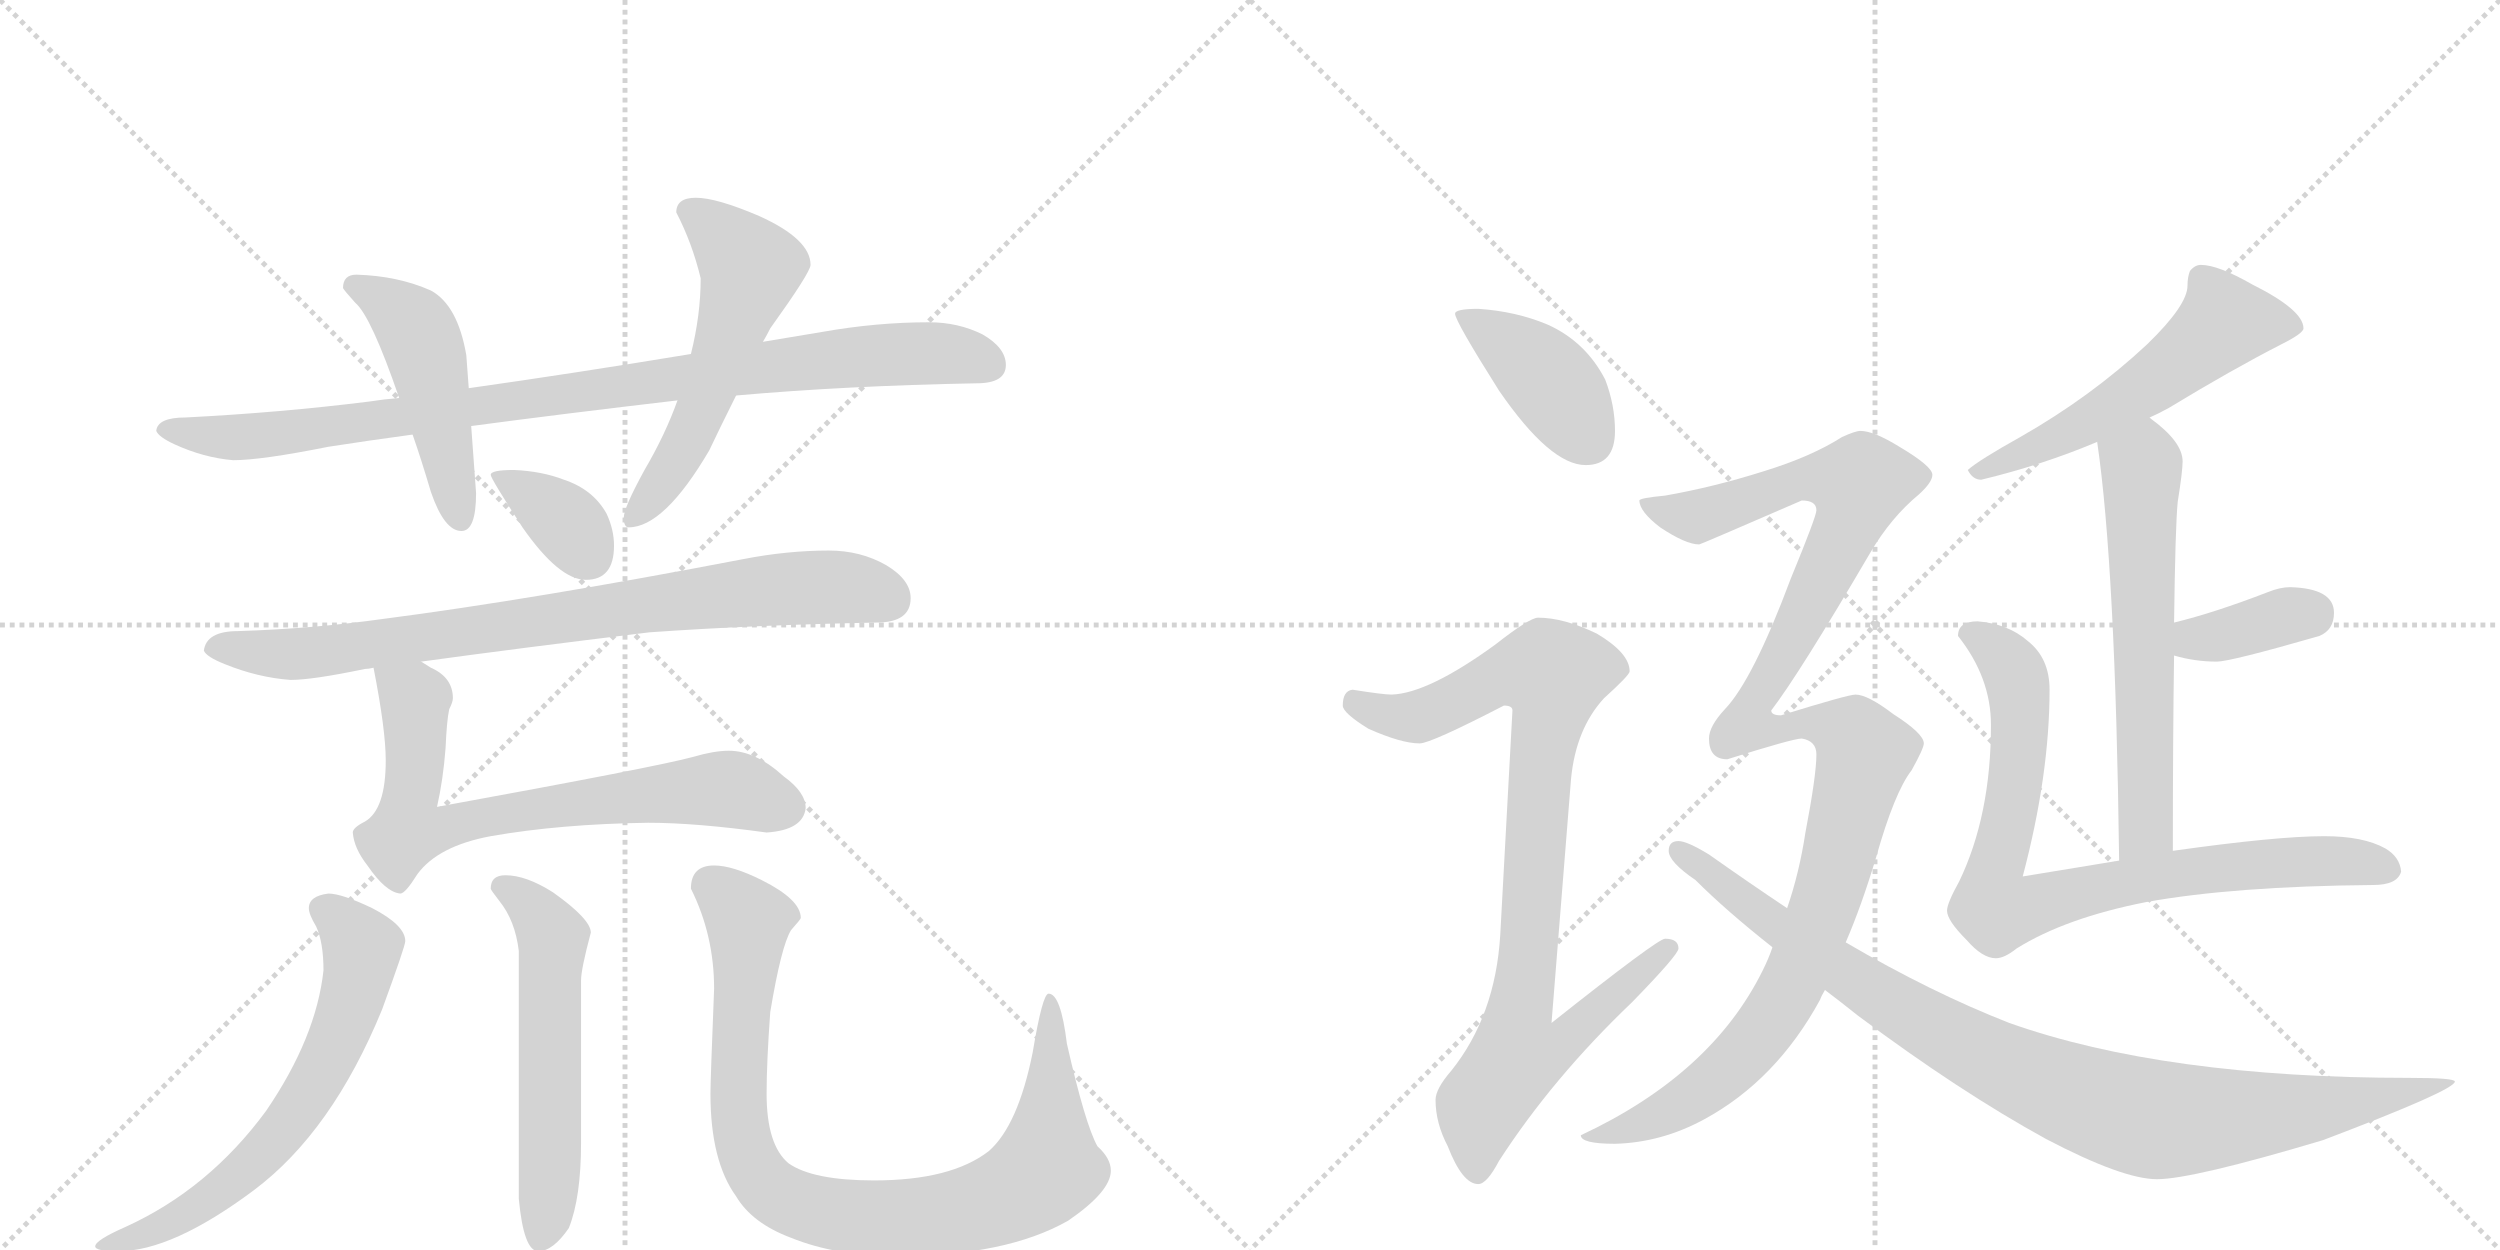 <svg version="1.1" viewBox="0 0 2048 1024" xmlns="http://www.w3.org/2000/svg">
  <g stroke="lightgray" stroke-dasharray="1,1" stroke-width="1" transform="scale(4, 4)">
    <line x1="0" y1="0" x2="256" y2="256"></line>
    <line x1="256" y1="0" x2="0" y2="256"></line>
    <line x1="128" y1="0" x2="128" y2="256"></line>
    <line x1="0" y1="128" x2="256" y2="128"></line>
    <line x1="256" y1="0" x2="512" y2="256"></line>
    <line x1="512" y1="0" x2="256" y2="256"></line>
    <line x1="384" y1="0" x2="384" y2="256"></line>
    <line x1="256" y1="128" x2="512" y2="128"></line>
  </g>
<g transform="scale(1, -1) translate(0, -850)">
   <style type="text/css">
    @keyframes keyframes0 {
      from {
       stroke: black;
       stroke-dashoffset: 935;
       stroke-width: 128;
       }
       75% {
       animation-timing-function: step-end;
       stroke: black;
       stroke-dashoffset: 0;
       stroke-width: 128;
       }
       to {
       stroke: black;
       stroke-width: 1024;
       }
       }
       #make-me-a-hanzi-animation-0 {
         animation: keyframes0 1.011s both;
         animation-delay: 0s;
         animation-timing-function: linear;
       }
    @keyframes keyframes1 {
      from {
       stroke: black;
       stroke-dashoffset: 474;
       stroke-width: 128;
       }
       61% {
       animation-timing-function: step-end;
       stroke: black;
       stroke-dashoffset: 0;
       stroke-width: 128;
       }
       to {
       stroke: black;
       stroke-width: 1024;
       }
       }
       #make-me-a-hanzi-animation-1 {
         animation: keyframes1 0.636s both;
         animation-delay: 1.011s;
         animation-timing-function: linear;
       }
    @keyframes keyframes2 {
      from {
       stroke: black;
       stroke-dashoffset: 551;
       stroke-width: 128;
       }
       64% {
       animation-timing-function: step-end;
       stroke: black;
       stroke-dashoffset: 0;
       stroke-width: 128;
       }
       to {
       stroke: black;
       stroke-width: 1024;
       }
       }
       #make-me-a-hanzi-animation-2 {
         animation: keyframes2 0.698s both;
         animation-delay: 1.647s;
         animation-timing-function: linear;
       }
    @keyframes keyframes3 {
      from {
       stroke: black;
       stroke-dashoffset: 358;
       stroke-width: 128;
       }
       54% {
       animation-timing-function: step-end;
       stroke: black;
       stroke-dashoffset: 0;
       stroke-width: 128;
       }
       to {
       stroke: black;
       stroke-width: 1024;
       }
       }
       #make-me-a-hanzi-animation-3 {
         animation: keyframes3 0.541s both;
         animation-delay: 2.345s;
         animation-timing-function: linear;
       }
    @keyframes keyframes4 {
      from {
       stroke: black;
       stroke-dashoffset: 816;
       stroke-width: 128;
       }
       73% {
       animation-timing-function: step-end;
       stroke: black;
       stroke-dashoffset: 0;
       stroke-width: 128;
       }
       to {
       stroke: black;
       stroke-width: 1024;
       }
       }
       #make-me-a-hanzi-animation-4 {
         animation: keyframes4 0.914s both;
         animation-delay: 2.886s;
         animation-timing-function: linear;
       }
    @keyframes keyframes5 {
      from {
       stroke: black;
       stroke-dashoffset: 708;
       stroke-width: 128;
       }
       70% {
       animation-timing-function: step-end;
       stroke: black;
       stroke-dashoffset: 0;
       stroke-width: 128;
       }
       to {
       stroke: black;
       stroke-width: 1024;
       }
       }
       #make-me-a-hanzi-animation-5 {
         animation: keyframes5 0.826s both;
         animation-delay: 3.8s;
         animation-timing-function: linear;
       }
    @keyframes keyframes6 {
      from {
       stroke: black;
       stroke-dashoffset: 646;
       stroke-width: 128;
       }
       68% {
       animation-timing-function: step-end;
       stroke: black;
       stroke-dashoffset: 0;
       stroke-width: 128;
       }
       to {
       stroke: black;
       stroke-width: 1024;
       }
       }
       #make-me-a-hanzi-animation-6 {
         animation: keyframes6 0.776s both;
         animation-delay: 4.627s;
         animation-timing-function: linear;
       }
    @keyframes keyframes7 {
      from {
       stroke: black;
       stroke-dashoffset: 560;
       stroke-width: 128;
       }
       65% {
       animation-timing-function: step-end;
       stroke: black;
       stroke-dashoffset: 0;
       stroke-width: 128;
       }
       to {
       stroke: black;
       stroke-width: 1024;
       }
       }
       #make-me-a-hanzi-animation-7 {
         animation: keyframes7 0.706s both;
         animation-delay: 5.402s;
         animation-timing-function: linear;
       }
    @keyframes keyframes8 {
      from {
       stroke: black;
       stroke-dashoffset: 902;
       stroke-width: 128;
       }
       75% {
       animation-timing-function: step-end;
       stroke: black;
       stroke-dashoffset: 0;
       stroke-width: 128;
       }
       to {
       stroke: black;
       stroke-width: 1024;
       }
       }
       #make-me-a-hanzi-animation-8 {
         animation: keyframes8 0.984s both;
         animation-delay: 6.108s;
         animation-timing-function: linear;
       }
    @keyframes keyframes9 {
      from {
       stroke: black;
       stroke-dashoffset: 404;
       stroke-width: 128;
       }
       57% {
       animation-timing-function: step-end;
       stroke: black;
       stroke-dashoffset: 0;
       stroke-width: 128;
       }
       to {
       stroke: black;
       stroke-width: 1024;
       }
       }
       #make-me-a-hanzi-animation-9 {
         animation: keyframes9 0.579s both;
         animation-delay: 7.092s;
         animation-timing-function: linear;
       }
    @keyframes keyframes10 {
      from {
       stroke: black;
       stroke-dashoffset: 915;
       stroke-width: 128;
       }
       75% {
       animation-timing-function: step-end;
       stroke: black;
       stroke-dashoffset: 0;
       stroke-width: 128;
       }
       to {
       stroke: black;
       stroke-width: 1024;
       }
       }
       #make-me-a-hanzi-animation-10 {
         animation: keyframes10 0.995s both;
         animation-delay: 7.671s;
         animation-timing-function: linear;
       }
    @keyframes keyframes11 {
      from {
       stroke: black;
       stroke-dashoffset: 553;
       stroke-width: 128;
       }
       64% {
       animation-timing-function: step-end;
       stroke: black;
       stroke-dashoffset: 0;
       stroke-width: 128;
       }
       to {
       stroke: black;
       stroke-width: 1024;
       }
       }
       #make-me-a-hanzi-animation-11 {
         animation: keyframes11 0.7s both;
         animation-delay: 8.666s;
         animation-timing-function: linear;
       }
    @keyframes keyframes12 {
      from {
       stroke: black;
       stroke-dashoffset: 610;
       stroke-width: 128;
       }
       67% {
       animation-timing-function: step-end;
       stroke: black;
       stroke-dashoffset: 0;
       stroke-width: 128;
       }
       to {
       stroke: black;
       stroke-width: 1024;
       }
       }
       #make-me-a-hanzi-animation-12 {
         animation: keyframes12 0.746s both;
         animation-delay: 9.366s;
         animation-timing-function: linear;
       }
    @keyframes keyframes13 {
      from {
       stroke: black;
       stroke-dashoffset: 365;
       stroke-width: 128;
       }
       54% {
       animation-timing-function: step-end;
       stroke: black;
       stroke-dashoffset: 0;
       stroke-width: 128;
       }
       to {
       stroke: black;
       stroke-width: 1024;
       }
       }
       #make-me-a-hanzi-animation-13 {
         animation: keyframes13 0.547s both;
         animation-delay: 10.112s;
         animation-timing-function: linear;
       }
    @keyframes keyframes14 {
      from {
       stroke: black;
       stroke-dashoffset: 824;
       stroke-width: 128;
       }
       73% {
       animation-timing-function: step-end;
       stroke: black;
       stroke-dashoffset: 0;
       stroke-width: 128;
       }
       to {
       stroke: black;
       stroke-width: 1024;
       }
       }
       #make-me-a-hanzi-animation-14 {
         animation: keyframes14 0.921s both;
         animation-delay: 10.659s;
         animation-timing-function: linear;
       }
    @keyframes keyframes15 {
      from {
       stroke: black;
       stroke-dashoffset: 1179;
       stroke-width: 128;
       }
       79% {
       animation-timing-function: step-end;
       stroke: black;
       stroke-dashoffset: 0;
       stroke-width: 128;
       }
       to {
       stroke: black;
       stroke-width: 1024;
       }
       }
       #make-me-a-hanzi-animation-15 {
         animation: keyframes15 1.209s both;
         animation-delay: 11.58s;
         animation-timing-function: linear;
       }
    @keyframes keyframes16 {
      from {
       stroke: black;
       stroke-dashoffset: 952;
       stroke-width: 128;
       }
       76% {
       animation-timing-function: step-end;
       stroke: black;
       stroke-dashoffset: 0;
       stroke-width: 128;
       }
       to {
       stroke: black;
       stroke-width: 1024;
       }
       }
       #make-me-a-hanzi-animation-16 {
         animation: keyframes16 1.025s both;
         animation-delay: 12.789s;
         animation-timing-function: linear;
       }
</style>
<path d="M 761 586 Q 718 586 673 578 Q 649 574 625 570 L 566 560 Q 469 544 384 532 L 327 524 Q 315 523 302 521 Q 230 512 152 508 Q 129 508 128 497 Q 130 492 143 486 Q 167 475 191 473 Q 214 473 269 484 Q 301 489 338 494 L 386 501 Q 461 511 555 522 L 603 526 Q 693 534 800 536 Q 824 536 824 551 Q 824 565 805 576 Q 785 586 761 586 Z" fill="lightgray"></path> 
<path d="M 384 532 L 382 559 Q 375 600 353 612 Q 326 624 292 625 Q 281 625 281 614 Q 282 612 291 602 Q 304 591 327 524 L 338 494 Q 345 474 353 447 Q 364 415 378 415 Q 390 415 390 446 L 386 501 L 384 532 Z" fill="lightgray"></path> 
<path d="M 625 570 Q 628 575 631 581 Q 664 627 664 633 Q 664 654 622 673 Q 587 688 570 688 Q 554 688 554 676 Q 567 651 574 622 Q 574 592 566 560 L 555 522 Q 545 494 528 465 Q 511 434 511 426 Q 511 418 515 418 Q 544 418 581 481 Q 589 498 603 526 L 625 570 Z" fill="lightgray"></path> 
<path d="M 421 465 Q 402 465 402 461 Q 402 458 428 418 Q 458 375 480 375 Q 503 375 503 403 Q 503 416 497 429 Q 486 449 462 457 Q 444 464 421 465 Z" fill="lightgray"></path> 
<path d="M 679 399 Q 645 399 609 392 Q 437 359 314 343 Q 257 335 195 333 Q 169 333 167 317 Q 169 312 184 306 Q 211 295 238 293 Q 256 293 299 302 Q 302 302 306 303 L 345 308 Q 425 319 532 332 Q 617 338 718 340 Q 746 340 746 360 Q 746 375 726 387 Q 705 399 679 399 Z" fill="lightgray"></path> 
<path d="M 306 303 Q 316 252 316 227 Q 316 187 299 177 Q 289 172 289 168 Q 290 155 301 141 Q 316 119 328 118 Q 332 118 342 134 Q 359 157 402 165 Q 459 175 531 176 Q 570 176 628 168 Q 658 170 660 188 Q 660 201 642 214 Q 619 235 597 235 Q 585 235 568 230 Q 539 222 358 189 Q 363 211 365 237 Q 366 260 368 269 Q 371 275 371 278 Q 371 295 353 303 Q 350 305 345 308 C 319 323 300 332 306 303 Z" fill="lightgray"></path> 
<path d="M 269 118 Q 253 116 253 106 Q 253 101 259 91 Q 265 78 265 55 Q 259 0 218 -60 Q 171 -124 103 -155 Q 78 -166 78 -171 Q 78 -175 97 -175 Q 141 -175 208 -125 Q 272 -77 313 23 Q 332 75 332 79 Q 332 92 305 106 Q 280 118 269 118 Z" fill="lightgray"></path> 
<path d="M 414 133 Q 402 133 402 122 Q 402 121 409 112 Q 422 96 425 71 L 425 -132 Q 429 -175 441 -175 Q 453 -175 466 -156 Q 476 -131 476 -86 L 476 47 Q 476 56 484 86 Q 484 97 453 119 Q 431 133 414 133 Z" fill="lightgray"></path> 
<path d="M 585 141 Q 566 141 566 122 Q 585 84 585 40 Q 582 -35 582 -46 Q 582 -101 603 -130 Q 616 -152 648 -164 Q 685 -179 735 -179 Q 824 -179 875 -150 Q 910 -126 910 -109 Q 910 -99 899 -89 Q 889 -71 874 -5 Q 869 36 859 36 Q 854 36 846 -12 Q 834 -72 810 -93 Q 779 -117 716 -117 Q 666 -117 646 -103 Q 628 -88 628 -46 Q 628 -20 631 21 Q 640 75 648 88 Q 656 97 656 98 Q 656 113 624 129 Q 600 141 585 141 Z" fill="lightgray"></path> 
<path d="M 1211 597 Q 1192 597 1192 593 Q 1192 587 1228 530 Q 1270 469 1299 469 Q 1323 469 1323 497 Q 1323 518 1315 539 Q 1299 570 1268 584 Q 1242 595 1211 597 Z" fill="lightgray"></path> 
<path d="M 1260 344 Q 1253 344 1225 322 Q 1170 282 1140 281 Q 1133 281 1108 285 Q 1100 284 1100 272 Q 1100 266 1121 253 Q 1148 241 1163 241 Q 1172 241 1232 272 Q 1239 272 1239 268 L 1229 84 Q 1225 18 1189 -27 Q 1176 -42 1176 -51 Q 1176 -70 1186 -89 Q 1198 -120 1211 -120 Q 1218 -120 1228 -101 Q 1272 -33 1337 29 Q 1375 68 1375 73 Q 1375 81 1364 81 Q 1358 81 1271 12 L 1287 212 Q 1291 253 1314 278 Q 1335 297 1335 300 Q 1335 315 1308 331 Q 1281 344 1260 344 Z" fill="lightgray"></path> 
<path d="M 1803 633 Q 1798 633 1794 628 Q 1792 623 1792 616 Q 1792 600 1759 568 Q 1713 525 1655 492 Q 1621 473 1612 465 Q 1616 457 1623 457 Q 1673 469 1718 488 L 1761 508 Q 1768 511 1777 516 Q 1828 547 1869 568 Q 1887 577 1887 581 Q 1887 596 1845 617 Q 1817 633 1803 633 Z" fill="lightgray"></path> 
<path d="M 1718 488 Q 1733 386 1736 145 C 1736 115 1780 123 1780 153 Q 1780 247 1781 313 L 1781 340 Q 1782 419 1784 439 Q 1788 464 1788 472 Q 1788 488 1762 507 L 1761 508 C 1738 527 1714 518 1718 488 Z" fill="lightgray"></path> 
<path d="M 1781 313 Q 1798 308 1816 308 Q 1827 308 1900 329 Q 1912 334 1912 348 Q 1912 368 1876 369 Q 1868 369 1858 365 Q 1814 348 1781 340 C 1752 333 1752 321 1781 313 Z" fill="lightgray"></path> 
<path d="M 1736 145 Q 1700 139 1657 132 Q 1679 215 1679 285 Q 1679 311 1661 325 Q 1645 339 1620 341 Q 1604 341 1604 329 Q 1631 295 1631 256 Q 1631 182 1605 128 Q 1595 110 1595 104 Q 1595 96 1611 80 Q 1624 65 1635 65 Q 1642 65 1652 73 Q 1692 98 1758 111 Q 1830 124 1944 125 Q 1964 125 1967 136 Q 1966 148 1954 155 Q 1936 165 1904 165 Q 1865 165 1780 153 L 1736 145 Z" fill="lightgray"></path> 
<path d="M 1524 497 Q 1520 497 1509 492 Q 1484 476 1445 464 Q 1404 451 1364 444 Q 1343 442 1343 440 Q 1343 431 1360 418 Q 1381 404 1392 404 Q 1393 404 1476 440 Q 1488 440 1488 432 Q 1488 427 1467 376 Q 1436 293 1413 269 Q 1400 255 1400 245 Q 1400 228 1415 228 Q 1469 245 1476 245 Q 1488 243 1488 232 Q 1488 215 1479 168 Q 1474 135 1464 106 L 1452 74 Q 1449 65 1444 55 Q 1402 -30 1295 -80 Q 1295 -87 1323 -87 Q 1361 -86 1396 -67 Q 1455 -35 1491 31 Q 1492 34 1495 39 L 1512 78 Q 1525 108 1537 148 Q 1552 201 1566 219 Q 1576 237 1576 241 Q 1576 249 1551 265 Q 1530 281 1520 281 Q 1514 281 1459 264 Q 1451 264 1451 268 Q 1474 298 1532 397 Q 1549 426 1572 445 Q 1583 455 1583 461 Q 1583 468 1556 484 Q 1535 497 1524 497 Z" fill="lightgray"></path> 
<path d="M 1464 106 Q 1434 126 1400 150 Q 1382 161 1375 161 Q 1367 161 1367 153 Q 1367 144 1389 129 Q 1414 104 1452 74 L 1495 39 Q 1507 30 1522 18 Q 1605 -44 1676 -83 Q 1739 -116 1767 -116 Q 1796 -116 1903 -84 Q 2011 -43 2011 -36 Q 2011 -33 1974 -33 Q 1773 -33 1646 12 Q 1582 37 1512 78 L 1464 106 Z" fill="lightgray"></path> 
      <clipPath id="make-me-a-hanzi-clip-0">
      <path d="M 761 586 Q 718 586 673 578 Q 649 574 625 570 L 566 560 Q 469 544 384 532 L 327 524 Q 315 523 302 521 Q 230 512 152 508 Q 129 508 128 497 Q 130 492 143 486 Q 167 475 191 473 Q 214 473 269 484 Q 301 489 338 494 L 386 501 Q 461 511 555 522 L 603 526 Q 693 534 800 536 Q 824 536 824 551 Q 824 565 805 576 Q 785 586 761 586 Z" fill="lightgray"></path>
      </clipPath>
      <path clip-path="url(#make-me-a-hanzi-clip-0)" d="M 135 498 L 187 491 L 236 495 L 671 555 L 767 561 L 808 553 " fill="none" id="make-me-a-hanzi-animation-0" stroke-dasharray="807 1614" stroke-linecap="round"></path>

      <clipPath id="make-me-a-hanzi-clip-1">
      <path d="M 384 532 L 382 559 Q 375 600 353 612 Q 326 624 292 625 Q 281 625 281 614 Q 282 612 291 602 Q 304 591 327 524 L 338 494 Q 345 474 353 447 Q 364 415 378 415 Q 390 415 390 446 L 386 501 L 384 532 Z" fill="lightgray"></path>
      </clipPath>
      <path clip-path="url(#make-me-a-hanzi-clip-1)" d="M 293 613 L 315 603 L 345 573 L 377 425 " fill="none" id="make-me-a-hanzi-animation-1" stroke-dasharray="346 692" stroke-linecap="round"></path>

      <clipPath id="make-me-a-hanzi-clip-2">
      <path d="M 625 570 Q 628 575 631 581 Q 664 627 664 633 Q 664 654 622 673 Q 587 688 570 688 Q 554 688 554 676 Q 567 651 574 622 Q 574 592 566 560 L 555 522 Q 545 494 528 465 Q 511 434 511 426 Q 511 418 515 418 Q 544 418 581 481 Q 589 498 603 526 L 625 570 Z" fill="lightgray"></path>
      </clipPath>
      <path clip-path="url(#make-me-a-hanzi-clip-2)" d="M 567 676 L 615 630 L 560 481 L 519 425 " fill="none" id="make-me-a-hanzi-animation-2" stroke-dasharray="423 846" stroke-linecap="round"></path>

      <clipPath id="make-me-a-hanzi-clip-3">
      <path d="M 421 465 Q 402 465 402 461 Q 402 458 428 418 Q 458 375 480 375 Q 503 375 503 403 Q 503 416 497 429 Q 486 449 462 457 Q 444 464 421 465 Z" fill="lightgray"></path>
      </clipPath>
      <path clip-path="url(#make-me-a-hanzi-clip-3)" d="M 406 460 L 464 422 L 482 395 " fill="none" id="make-me-a-hanzi-animation-3" stroke-dasharray="230 460" stroke-linecap="round"></path>

      <clipPath id="make-me-a-hanzi-clip-4">
      <path d="M 679 399 Q 645 399 609 392 Q 437 359 314 343 Q 257 335 195 333 Q 169 333 167 317 Q 169 312 184 306 Q 211 295 238 293 Q 256 293 299 302 Q 302 302 306 303 L 345 308 Q 425 319 532 332 Q 617 338 718 340 Q 746 340 746 360 Q 746 375 726 387 Q 705 399 679 399 Z" fill="lightgray"></path>
      </clipPath>
      <path clip-path="url(#make-me-a-hanzi-clip-4)" d="M 174 319 L 234 314 L 285 318 L 647 368 L 701 368 L 729 359 " fill="none" id="make-me-a-hanzi-animation-4" stroke-dasharray="688 1376" stroke-linecap="round"></path>

      <clipPath id="make-me-a-hanzi-clip-5">
      <path d="M 306 303 Q 316 252 316 227 Q 316 187 299 177 Q 289 172 289 168 Q 290 155 301 141 Q 316 119 328 118 Q 332 118 342 134 Q 359 157 402 165 Q 459 175 531 176 Q 570 176 628 168 Q 658 170 660 188 Q 660 201 642 214 Q 619 235 597 235 Q 585 235 568 230 Q 539 222 358 189 Q 363 211 365 237 Q 366 260 368 269 Q 371 275 371 278 Q 371 295 353 303 Q 350 305 345 308 C 319 323 300 332 306 303 Z" fill="lightgray"></path>
      </clipPath>
      <path clip-path="url(#make-me-a-hanzi-clip-5)" d="M 314 294 L 328 288 L 340 270 L 334 169 L 357 169 L 442 189 L 583 204 L 643 189 " fill="none" id="make-me-a-hanzi-animation-5" stroke-dasharray="580 1160" stroke-linecap="round"></path>

      <clipPath id="make-me-a-hanzi-clip-6">
      <path d="M 269 118 Q 253 116 253 106 Q 253 101 259 91 Q 265 78 265 55 Q 259 0 218 -60 Q 171 -124 103 -155 Q 78 -166 78 -171 Q 78 -175 97 -175 Q 141 -175 208 -125 Q 272 -77 313 23 Q 332 75 332 79 Q 332 92 305 106 Q 280 118 269 118 Z" fill="lightgray"></path>
      </clipPath>
      <path clip-path="url(#make-me-a-hanzi-clip-6)" d="M 264 105 L 297 74 L 281 9 L 245 -58 L 212 -99 L 176 -130 L 124 -159 L 83 -169 " fill="none" id="make-me-a-hanzi-animation-6" stroke-dasharray="518 1036" stroke-linecap="round"></path>

      <clipPath id="make-me-a-hanzi-clip-7">
      <path d="M 414 133 Q 402 133 402 122 Q 402 121 409 112 Q 422 96 425 71 L 425 -132 Q 429 -175 441 -175 Q 453 -175 466 -156 Q 476 -131 476 -86 L 476 47 Q 476 56 484 86 Q 484 97 453 119 Q 431 133 414 133 Z" fill="lightgray"></path>
      </clipPath>
      <path clip-path="url(#make-me-a-hanzi-clip-7)" d="M 412 123 L 437 106 L 453 81 L 451 -94 L 444 -163 " fill="none" id="make-me-a-hanzi-animation-7" stroke-dasharray="432 864" stroke-linecap="round"></path>

      <clipPath id="make-me-a-hanzi-clip-8">
      <path d="M 585 141 Q 566 141 566 122 Q 585 84 585 40 Q 582 -35 582 -46 Q 582 -101 603 -130 Q 616 -152 648 -164 Q 685 -179 735 -179 Q 824 -179 875 -150 Q 910 -126 910 -109 Q 910 -99 899 -89 Q 889 -71 874 -5 Q 869 36 859 36 Q 854 36 846 -12 Q 834 -72 810 -93 Q 779 -117 716 -117 Q 666 -117 646 -103 Q 628 -88 628 -46 Q 628 -20 631 21 Q 640 75 648 88 Q 656 97 656 98 Q 656 113 624 129 Q 600 141 585 141 Z" fill="lightgray"></path>
      </clipPath>
      <path clip-path="url(#make-me-a-hanzi-clip-8)" d="M 583 124 L 613 96 L 606 6 L 608 -83 L 627 -120 L 664 -140 L 713 -148 L 762 -146 L 820 -132 L 856 -109 L 861 32 " fill="none" id="make-me-a-hanzi-animation-8" stroke-dasharray="774 1548" stroke-linecap="round"></path>

      <clipPath id="make-me-a-hanzi-clip-9">
      <path d="M 1211 597 Q 1192 597 1192 593 Q 1192 587 1228 530 Q 1270 469 1299 469 Q 1323 469 1323 497 Q 1323 518 1315 539 Q 1299 570 1268 584 Q 1242 595 1211 597 Z" fill="lightgray"></path>
      </clipPath>
      <path clip-path="url(#make-me-a-hanzi-clip-9)" d="M 1196 592 L 1257 550 L 1301 490 " fill="none" id="make-me-a-hanzi-animation-9" stroke-dasharray="276 552" stroke-linecap="round"></path>

      <clipPath id="make-me-a-hanzi-clip-10">
      <path d="M 1260 344 Q 1253 344 1225 322 Q 1170 282 1140 281 Q 1133 281 1108 285 Q 1100 284 1100 272 Q 1100 266 1121 253 Q 1148 241 1163 241 Q 1172 241 1232 272 Q 1239 272 1239 268 L 1229 84 Q 1225 18 1189 -27 Q 1176 -42 1176 -51 Q 1176 -70 1186 -89 Q 1198 -120 1211 -120 Q 1218 -120 1228 -101 Q 1272 -33 1337 29 Q 1375 68 1375 73 Q 1375 81 1364 81 Q 1358 81 1271 12 L 1287 212 Q 1291 253 1314 278 Q 1335 297 1335 300 Q 1335 315 1308 331 Q 1281 344 1260 344 Z" fill="lightgray"></path>
      </clipPath>
      <path clip-path="url(#make-me-a-hanzi-clip-10)" d="M 1111 274 L 1136 264 L 1161 263 L 1229 297 L 1273 297 L 1245 22 L 1282 19 L 1290 9 L 1272 -10 L 1242 -15 L 1214 -55 L 1210 -110 " fill="none" id="make-me-a-hanzi-animation-10" stroke-dasharray="787 1574" stroke-linecap="round"></path>

      <clipPath id="make-me-a-hanzi-clip-11">
      <path d="M 1803 633 Q 1798 633 1794 628 Q 1792 623 1792 616 Q 1792 600 1759 568 Q 1713 525 1655 492 Q 1621 473 1612 465 Q 1616 457 1623 457 Q 1673 469 1718 488 L 1761 508 Q 1768 511 1777 516 Q 1828 547 1869 568 Q 1887 577 1887 581 Q 1887 596 1845 617 Q 1817 633 1803 633 Z" fill="lightgray"></path>
      </clipPath>
      <path clip-path="url(#make-me-a-hanzi-clip-11)" d="M 1880 583 L 1822 586 L 1731 516 L 1619 463 " fill="none" id="make-me-a-hanzi-animation-11" stroke-dasharray="425 850" stroke-linecap="round"></path>

      <clipPath id="make-me-a-hanzi-clip-12">
      <path d="M 1718 488 Q 1733 386 1736 145 C 1736 115 1780 123 1780 153 Q 1780 247 1781 313 L 1781 340 Q 1782 419 1784 439 Q 1788 464 1788 472 Q 1788 488 1762 507 L 1761 508 C 1738 527 1714 518 1718 488 Z" fill="lightgray"></path>
      </clipPath>
      <path clip-path="url(#make-me-a-hanzi-clip-12)" d="M 1755 501 L 1760 490 L 1754 469 L 1758 171 L 1742 156 " fill="none" id="make-me-a-hanzi-animation-12" stroke-dasharray="482 964" stroke-linecap="round"></path>

      <clipPath id="make-me-a-hanzi-clip-13">
      <path d="M 1781 313 Q 1798 308 1816 308 Q 1827 308 1900 329 Q 1912 334 1912 348 Q 1912 368 1876 369 Q 1868 369 1858 365 Q 1814 348 1781 340 C 1752 333 1752 321 1781 313 Z" fill="lightgray"></path>
      </clipPath>
      <path clip-path="url(#make-me-a-hanzi-clip-13)" d="M 1789 320 L 1798 327 L 1893 348 " fill="none" id="make-me-a-hanzi-animation-13" stroke-dasharray="237 474" stroke-linecap="round"></path>

      <clipPath id="make-me-a-hanzi-clip-14">
      <path d="M 1736 145 Q 1700 139 1657 132 Q 1679 215 1679 285 Q 1679 311 1661 325 Q 1645 339 1620 341 Q 1604 341 1604 329 Q 1631 295 1631 256 Q 1631 182 1605 128 Q 1595 110 1595 104 Q 1595 96 1611 80 Q 1624 65 1635 65 Q 1642 65 1652 73 Q 1692 98 1758 111 Q 1830 124 1944 125 Q 1964 125 1967 136 Q 1966 148 1954 155 Q 1936 165 1904 165 Q 1865 165 1780 153 L 1736 145 Z" fill="lightgray"></path>
      </clipPath>
      <path clip-path="url(#make-me-a-hanzi-clip-14)" d="M 1617 329 L 1643 311 L 1653 290 L 1653 222 L 1631 124 L 1636 104 L 1793 137 L 1889 145 L 1956 138 " fill="none" id="make-me-a-hanzi-animation-14" stroke-dasharray="696 1392" stroke-linecap="round"></path>

      <clipPath id="make-me-a-hanzi-clip-15">
      <path d="M 1524 497 Q 1520 497 1509 492 Q 1484 476 1445 464 Q 1404 451 1364 444 Q 1343 442 1343 440 Q 1343 431 1360 418 Q 1381 404 1392 404 Q 1393 404 1476 440 Q 1488 440 1488 432 Q 1488 427 1467 376 Q 1436 293 1413 269 Q 1400 255 1400 245 Q 1400 228 1415 228 Q 1469 245 1476 245 Q 1488 243 1488 232 Q 1488 215 1479 168 Q 1474 135 1464 106 L 1452 74 Q 1449 65 1444 55 Q 1402 -30 1295 -80 Q 1295 -87 1323 -87 Q 1361 -86 1396 -67 Q 1455 -35 1491 31 Q 1492 34 1495 39 L 1512 78 Q 1525 108 1537 148 Q 1552 201 1566 219 Q 1576 237 1576 241 Q 1576 249 1551 265 Q 1530 281 1520 281 Q 1514 281 1459 264 Q 1451 264 1451 268 Q 1474 298 1532 397 Q 1549 426 1572 445 Q 1583 455 1583 461 Q 1583 468 1556 484 Q 1535 497 1524 497 Z" fill="lightgray"></path>
      </clipPath>
      <path clip-path="url(#make-me-a-hanzi-clip-15)" d="M 1348 436 L 1390 427 L 1473 457 L 1523 453 L 1514 418 L 1432 257 L 1461 252 L 1474 260 L 1498 257 L 1519 246 L 1528 233 L 1490 95 L 1464 36 L 1441 1 L 1413 -28 L 1368 -60 L 1313 -83 L 1303 -76 " fill="none" id="make-me-a-hanzi-animation-15" stroke-dasharray="1051 2102" stroke-linecap="round"></path>

      <clipPath id="make-me-a-hanzi-clip-16">
      <path d="M 1464 106 Q 1434 126 1400 150 Q 1382 161 1375 161 Q 1367 161 1367 153 Q 1367 144 1389 129 Q 1414 104 1452 74 L 1495 39 Q 1507 30 1522 18 Q 1605 -44 1676 -83 Q 1739 -116 1767 -116 Q 1796 -116 1903 -84 Q 2011 -43 2011 -36 Q 2011 -33 1974 -33 Q 1773 -33 1646 12 Q 1582 37 1512 78 L 1464 106 Z" fill="lightgray"></path>
      </clipPath>
      <path clip-path="url(#make-me-a-hanzi-clip-16)" d="M 1376 152 L 1557 23 L 1627 -16 L 1746 -63 L 1781 -68 L 1884 -61 L 2009 -36 " fill="none" id="make-me-a-hanzi-animation-16" stroke-dasharray="824 1648" stroke-linecap="round"></path>

</g>
</svg>

